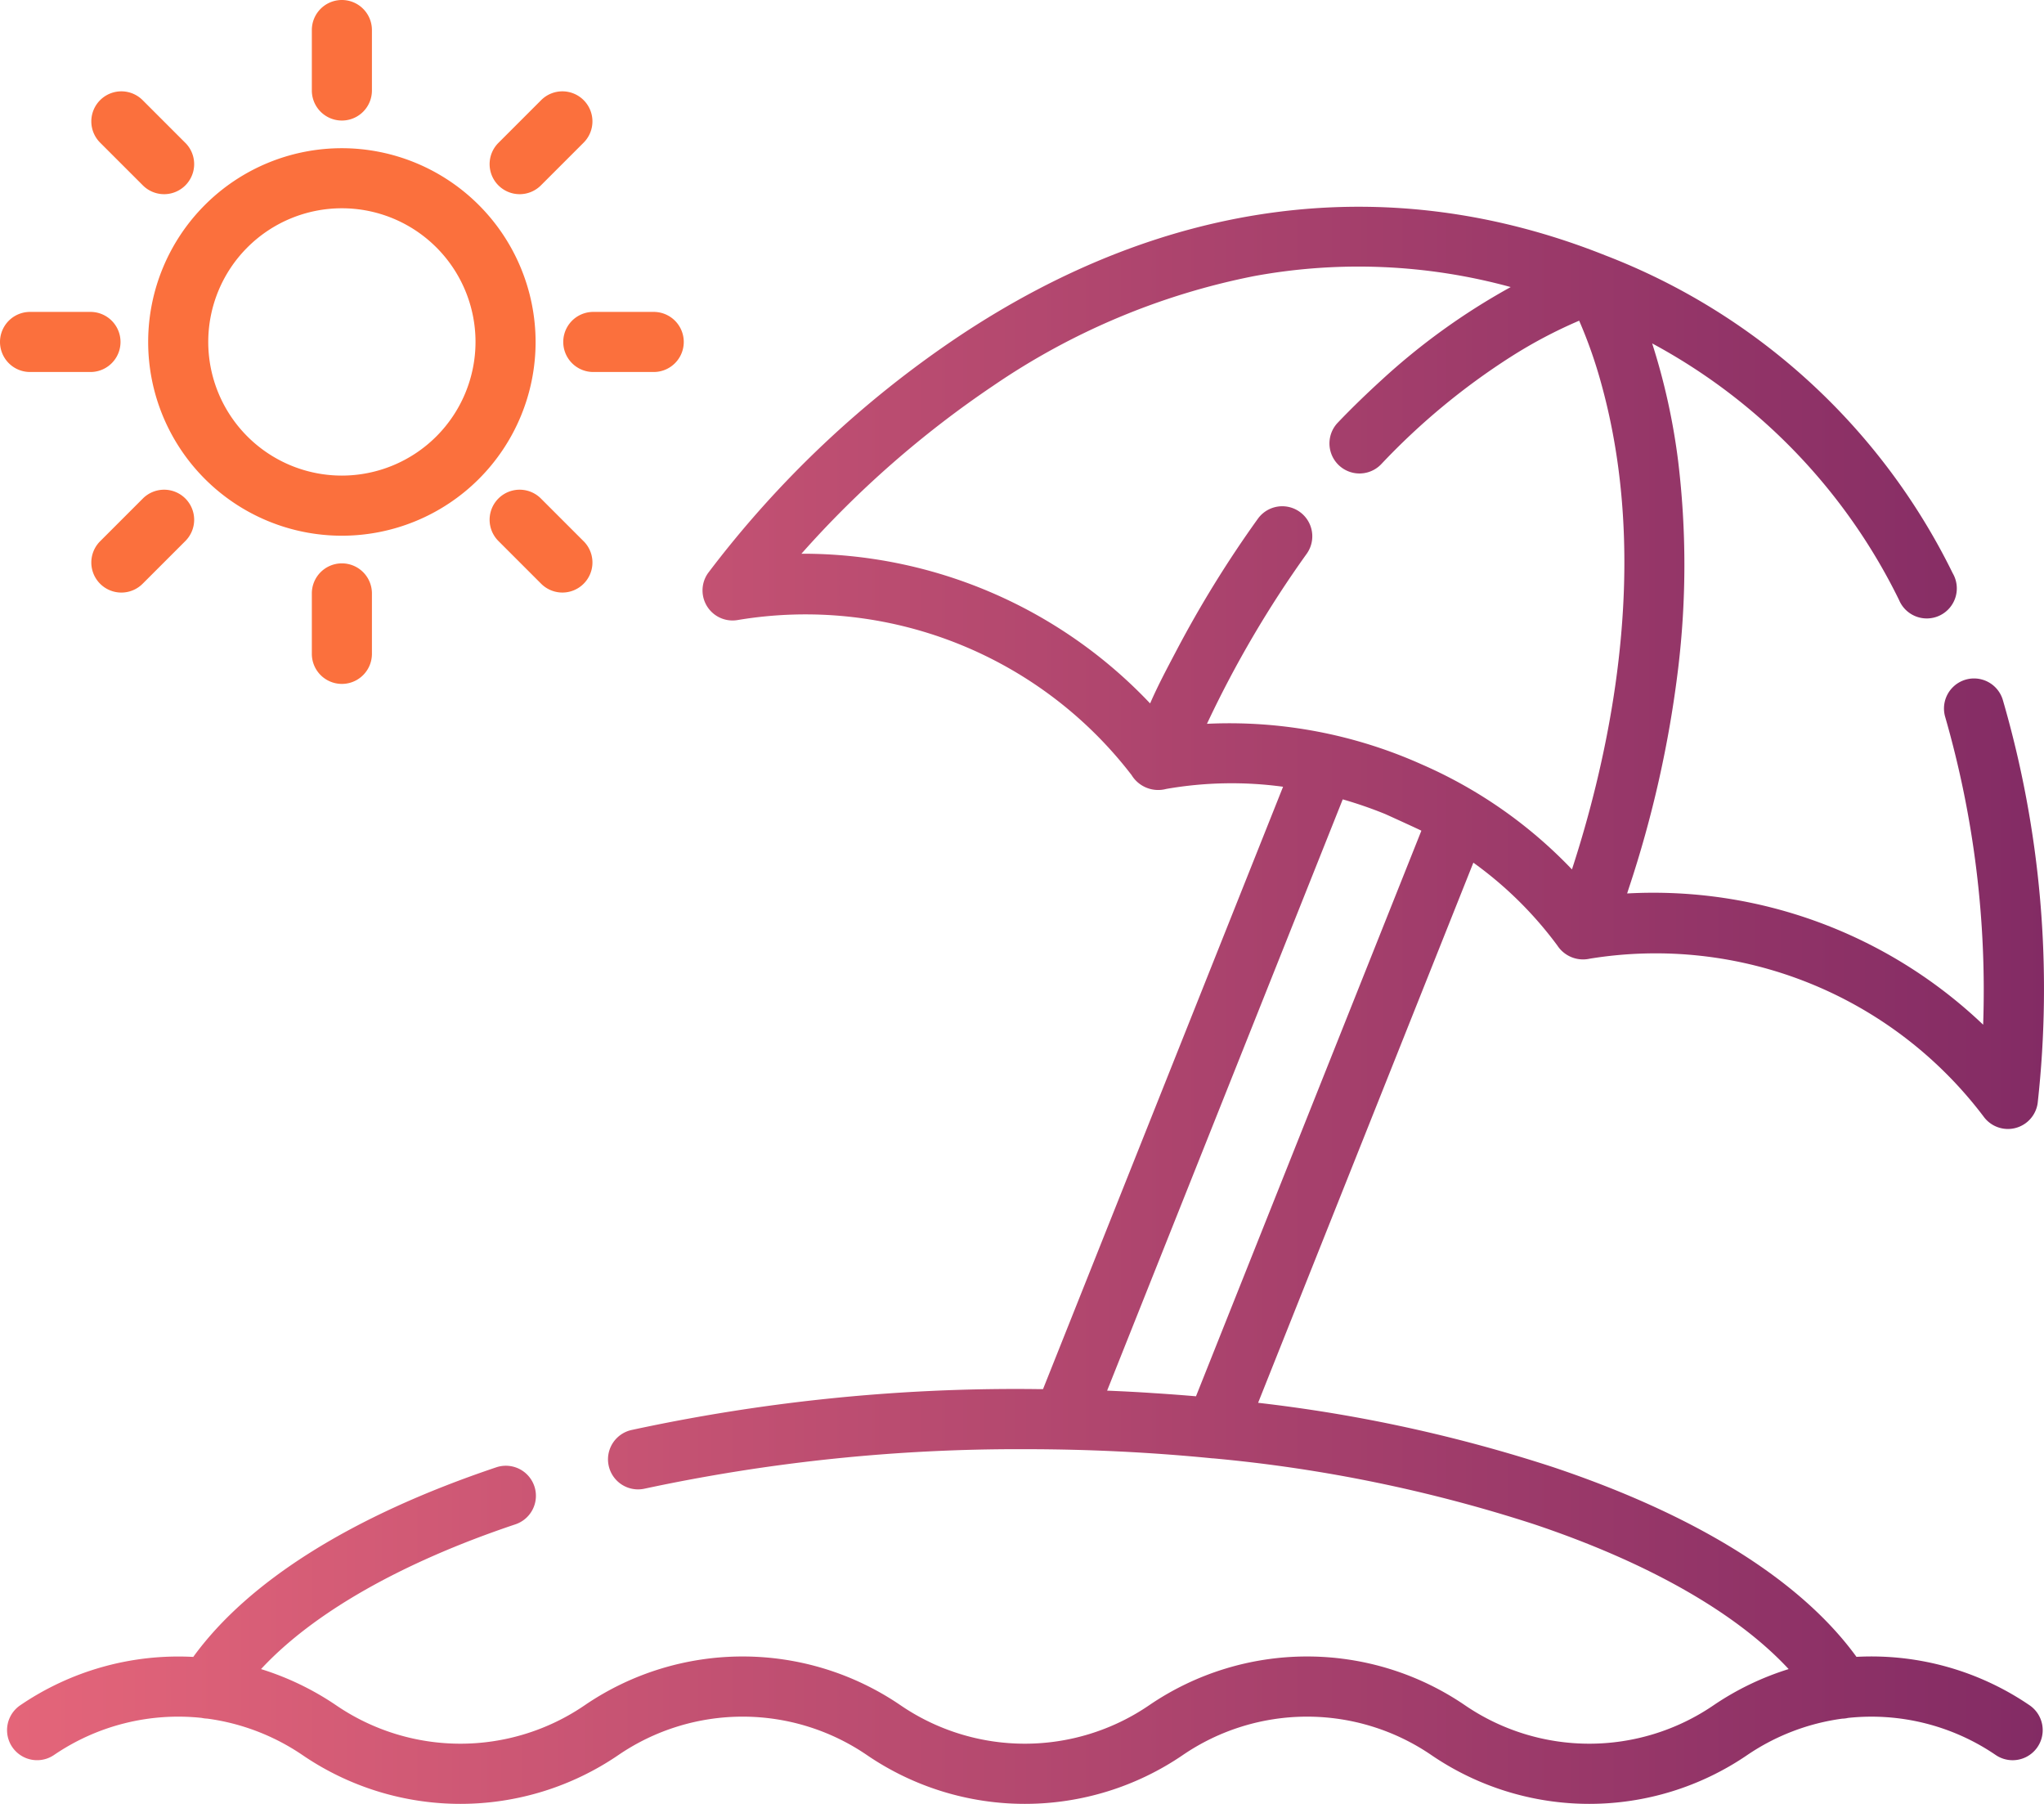 <svg xmlns="http://www.w3.org/2000/svg" xmlns:xlink="http://www.w3.org/1999/xlink" width="93.213" height="82.24" viewBox="0 0 93.213 82.24"><defs><style>.a{fill:#fb703d;}.b{fill:url(#a);}</style><linearGradient id="a" x1="-0.248" y1="0.5" x2="1.238" y2="0.5" gradientUnits="objectBoundingBox"><stop offset="0" stop-color="#fd747f"/><stop offset="1" stop-color="#6b1d5f"/></linearGradient></defs><g transform="translate(6.757 6.757)"><g transform="translate(0 0)"><path class="a" d="M45.948,67.25a8.834,8.834,0,1,0,8.834,8.834A8.844,8.844,0,0,0,45.948,67.25Zm0,14.927a6.094,6.094,0,1,1,6.094-6.094A6.1,6.1,0,0,1,45.948,82.177Z" transform="translate(-37.114 -67.25)"/></g></g><g transform="translate(14.221 0)"><path class="a" d="M79.482,30.135a1.37,1.37,0,0,0-1.37,1.37v2.756a1.37,1.37,0,1,0,2.74,0V31.5A1.37,1.37,0,0,0,79.482,30.135Z" transform="translate(-78.112 -30.135)"/></g><g transform="translate(22.328 4.165)"><g transform="translate(0 0)"><path class="a" d="M126.929,53.414a1.37,1.37,0,0,0-1.938,0l-1.949,1.949A1.37,1.37,0,0,0,124.98,57.3l1.949-1.949A1.37,1.37,0,0,0,126.929,53.414Z" transform="translate(-122.641 -53.013)"/></g></g><g transform="translate(25.686 14.221)"><g transform="translate(0 0)"><path class="a" d="M145.213,108.247h-2.756a1.37,1.37,0,0,0,0,2.74h2.756a1.37,1.37,0,0,0,0-2.74Z" transform="translate(-141.087 -108.247)"/></g></g><g transform="translate(22.328 22.328)"><g transform="translate(0 0)"><path class="a" d="M126.929,155.127l-1.949-1.949a1.37,1.37,0,1,0-1.938,1.937l1.949,1.949a1.37,1.37,0,1,0,1.938-1.938Z" transform="translate(-122.641 -152.777)"/></g></g><g transform="translate(14.221 25.686)"><path class="a" d="M79.482,171.222a1.37,1.37,0,0,0-1.37,1.37v2.756a1.37,1.37,0,1,0,2.74,0v-2.756A1.37,1.37,0,0,0,79.482,171.222Z" transform="translate(-78.112 -171.222)"/></g><g transform="translate(4.165 22.328)"><g transform="translate(0 0)"><path class="a" d="M27.166,153.178a1.37,1.37,0,0,0-1.938,0l-1.949,1.949a1.37,1.37,0,0,0,1.938,1.938l1.949-1.949A1.37,1.37,0,0,0,27.166,153.178Z" transform="translate(-22.878 -152.777)"/></g></g><g transform="translate(0 14.221)"><g transform="translate(0 0)"><path class="a" d="M4.126,108.247H1.37a1.37,1.37,0,1,0,0,2.74H4.126a1.37,1.37,0,1,0,0-2.74Z" transform="translate(0 -108.247)"/></g></g><g transform="translate(4.165 4.165)"><g transform="translate(0 0)"><path class="a" d="M27.166,55.363l-1.949-1.949a1.37,1.37,0,1,0-1.938,1.938L25.228,57.3a1.37,1.37,0,0,0,1.938-1.938Z" transform="translate(-22.878 -53.013)"/></g></g><g transform="translate(0.323 9.428)"><g transform="translate(0 0)"><path class="b" d="M94,150.238a12.8,12.8,0,0,0-7.89-2.205c-2.523-3.476-7.284-6.456-13.842-8.652a68.493,68.493,0,0,0-13.445-2.931l9.816-24.627a17.334,17.334,0,0,1,3.83,3.777,1.4,1.4,0,0,0,1.482.6,18.744,18.744,0,0,1,17.957,7.2,1.37,1.37,0,0,0,2.465-.612A47.152,47.152,0,0,0,92.783,104.4a1.37,1.37,0,1,0-2.624.789,45.013,45.013,0,0,1,1.728,14.022,21.8,21.8,0,0,0-16.235-5.984c.023-.071.044-.14.067-.21a51.187,51.187,0,0,0,2.261-10.062,39.425,39.425,0,0,0,0-9.423,29.676,29.676,0,0,0-1.174-5.344l-.012-.039a26.535,26.535,0,0,1,11.259,11.7A1.37,1.37,0,1,0,90.5,98.629a29.4,29.4,0,0,0-15.859-14.5c-9.8-3.905-20-2.621-29.494,3.715A47.335,47.335,0,0,0,33.738,98.62a1.37,1.37,0,0,0,1.369,2.138,18.749,18.749,0,0,1,17.945,7.07,1.422,1.422,0,0,0,1.579.634,17.346,17.346,0,0,1,5.33-.1L49.014,135.827c-.276,0-.551-.007-.829-.007a82.991,82.991,0,0,0-17.936,1.87,1.37,1.37,0,0,0,.594,2.675,81.392,81.392,0,0,1,17.342-1.8c2.858,0,5.717.136,8.561.418h.031a67.289,67.289,0,0,1,14.619,3c5.222,1.749,9.254,4.054,11.621,6.608a12.94,12.94,0,0,0-3.426,1.651,10.044,10.044,0,0,1-11.332,0,12.77,12.77,0,0,0-14.408,0,10.044,10.044,0,0,1-11.332,0,12.77,12.77,0,0,0-14.408,0,10.044,10.044,0,0,1-11.332,0,12.93,12.93,0,0,0-3.426-1.651c2.363-2.551,6.388-4.853,11.6-6.6a1.37,1.37,0,0,0-.871-2.6c-6.547,2.2-11.3,5.173-13.82,8.645a12.8,12.8,0,0,0-7.89,2.205,1.37,1.37,0,0,0,1.538,2.268,10.058,10.058,0,0,1,6.74-1.692,1.342,1.342,0,0,0,.252.032,10.107,10.107,0,0,1,4.34,1.661,12.77,12.77,0,0,0,14.408,0,10.044,10.044,0,0,1,11.332,0,12.77,12.77,0,0,0,14.408,0,10.044,10.044,0,0,1,11.332,0,12.77,12.77,0,0,0,14.408,0,10.109,10.109,0,0,1,4.33-1.659,1.358,1.358,0,0,0,.268-.034,10.058,10.058,0,0,1,6.734,1.693A1.37,1.37,0,1,0,94,150.238ZM56.49,105.492l.044-.092a49.262,49.262,0,0,1,4.5-7.654,1.37,1.37,0,1,0-2.22-1.606,51.047,51.047,0,0,0-3.745,6.068c-.4.76-.81,1.528-1.154,2.316l-.018.038a21.8,21.8,0,0,0-15.9-6.825,46.151,46.151,0,0,1,8.745-7.658,32.087,32.087,0,0,1,11.9-5,26.3,26.3,0,0,1,11.7.5l-.048.027a30.258,30.258,0,0,0-5.828,4.2c-.691.631-1.365,1.28-2.011,1.957a1.37,1.37,0,1,0,1.983,1.891,31.188,31.188,0,0,1,5.9-4.889,21.661,21.661,0,0,1,3.126-1.653,21.2,21.2,0,0,1,1.006,2.864c1.652,5.951,1.206,12.373-.242,18.316q-.467,1.917-1.08,3.8l-.013.039a21.111,21.111,0,0,0-6.746-4.742l-.107-.047A21.44,21.44,0,0,0,56.49,105.492Zm-.5,30.661q-.953-.082-1.918-.143c-.711-.049-1.423-.085-2.135-.114l10.745-26.959a19.235,19.235,0,0,1,1.917.661c.1.041,1.672.76,1.669.768Z" transform="translate(-1.772 -81.919)"/></g></g></svg>